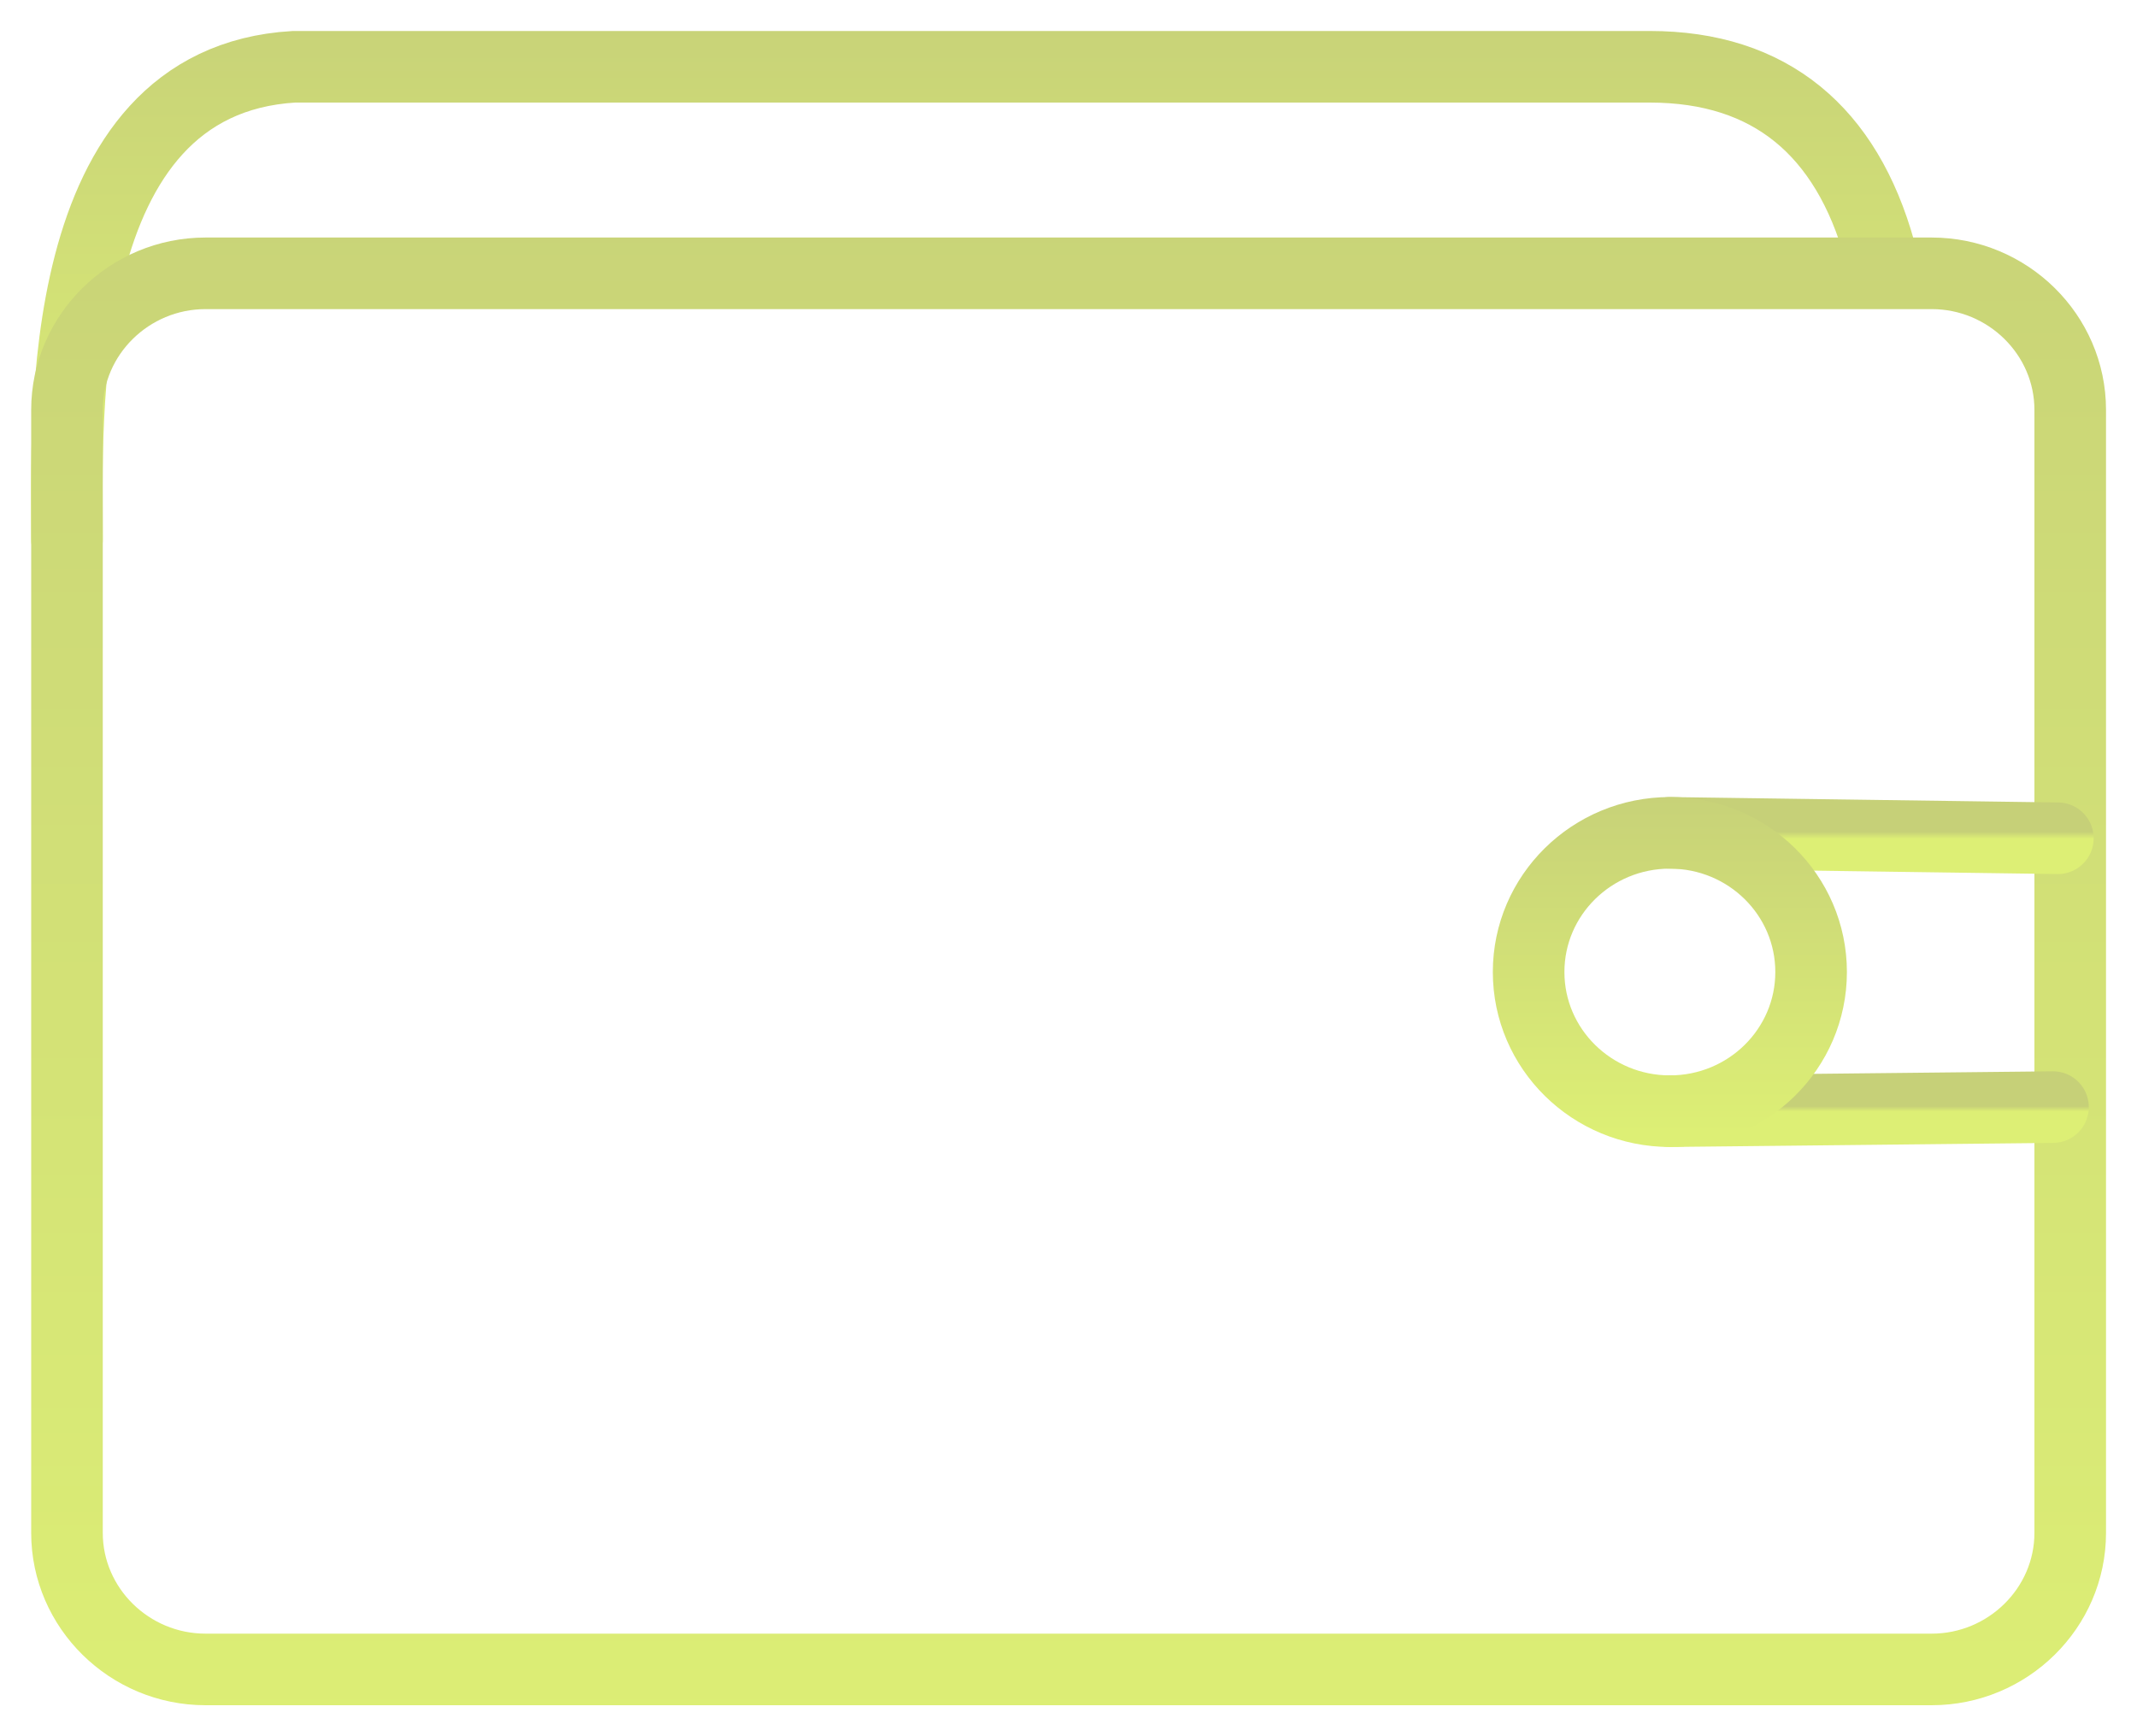 <?xml version="1.0" encoding="UTF-8"?>
<svg width="32px" height="26px" viewBox="0 0 32 26" version="1.1" xmlns="http://www.w3.org/2000/svg" xmlns:xlink="http://www.w3.org/1999/xlink">
    <title>Group 8</title>
    <defs>
        <linearGradient x1="48.085%" y1="-20.788%" x2="48.085%" y2="108.23%" id="linearGradient-1">
            <stop stop-color="#C6D078" offset="0%"></stop>
            <stop stop-color="#DDEF75" offset="100%"></stop>
        </linearGradient>
        <linearGradient x1="48.085%" y1="-20.788%" x2="48.085%" y2="108.23%" id="linearGradient-2">
            <stop stop-color="#C6D078" offset="0%"></stop>
            <stop stop-color="#DDEF75" offset="100%"></stop>
        </linearGradient>
        <linearGradient x1="48.085%" y1="-20.788%" x2="48.085%" y2="108.23%" id="linearGradient-3">
            <stop stop-color="#C6D078" offset="0%"></stop>
            <stop stop-color="#DDEF75" offset="100%"></stop>
        </linearGradient>
        <linearGradient x1="48.085%" y1="-20.788%" x2="48.085%" y2="108.23%" id="linearGradient-4">
            <stop stop-color="#C6D078" offset="0%"></stop>
            <stop stop-color="#DDEF75" offset="100%"></stop>
        </linearGradient>
        <linearGradient x1="48.085%" y1="-20.788%" x2="48.085%" y2="108.23%" id="linearGradient-5">
            <stop stop-color="#C6D078" offset="0%"></stop>
            <stop stop-color="#DDEF75" offset="100%"></stop>
        </linearGradient>
    </defs>
    <g id="Digital-Wallet---Symbols" stroke="none" stroke-width="1" fill="none" fill-rule="evenodd" stroke-linecap="round">
        <g id="dw-menu" transform="translate(-22, -105)" stroke-width="1.072">
            <g id="Group-8" transform="translate(23, 106)">
                <path d="M0.003,7.078 C0.003,5.297 -0.225,0.214 3.401,9.75303157e-14 L23.704,9.75303157e-14 C25.512,9.75303157e-14 26.649,0.967 27.147,2.753" id="Stroke-25" stroke="url(#linearGradient-1)"></path>
                <path d="M27.925,24 L2.078,24 C0.937,24 0.003,23.08 0.003,21.955 L0.003,5.138 C0.003,4.013 0.937,3.093 2.078,3.093 L27.925,3.093 C29.066,3.093 30,4.013 30,5.138 L30,21.955 C30,23.08 29.066,24 27.925,24 Z" id="Stroke-23" stroke="url(#linearGradient-2)"></path>
                <line x1="24.005" y1="11.472" x2="29.815" y2="11.553" id="Stroke-27" stroke="url(#linearGradient-3)"></line>
                <line x1="29.742" y1="15.579" x2="24.005" y2="15.64" id="Stroke-29" stroke="url(#linearGradient-4)"></line>
                <path d="M26.12,13.556 C26.12,14.707 25.174,15.64 24.005,15.64 C22.837,15.64 21.89,14.707 21.89,13.556 C21.89,12.405 22.837,11.472 24.005,11.472 C25.174,11.472 26.12,12.405 26.12,13.556 Z" id="Stroke-31" stroke="url(#linearGradient-5)"></path>
            </g>
        </g>
    </g>
</svg>